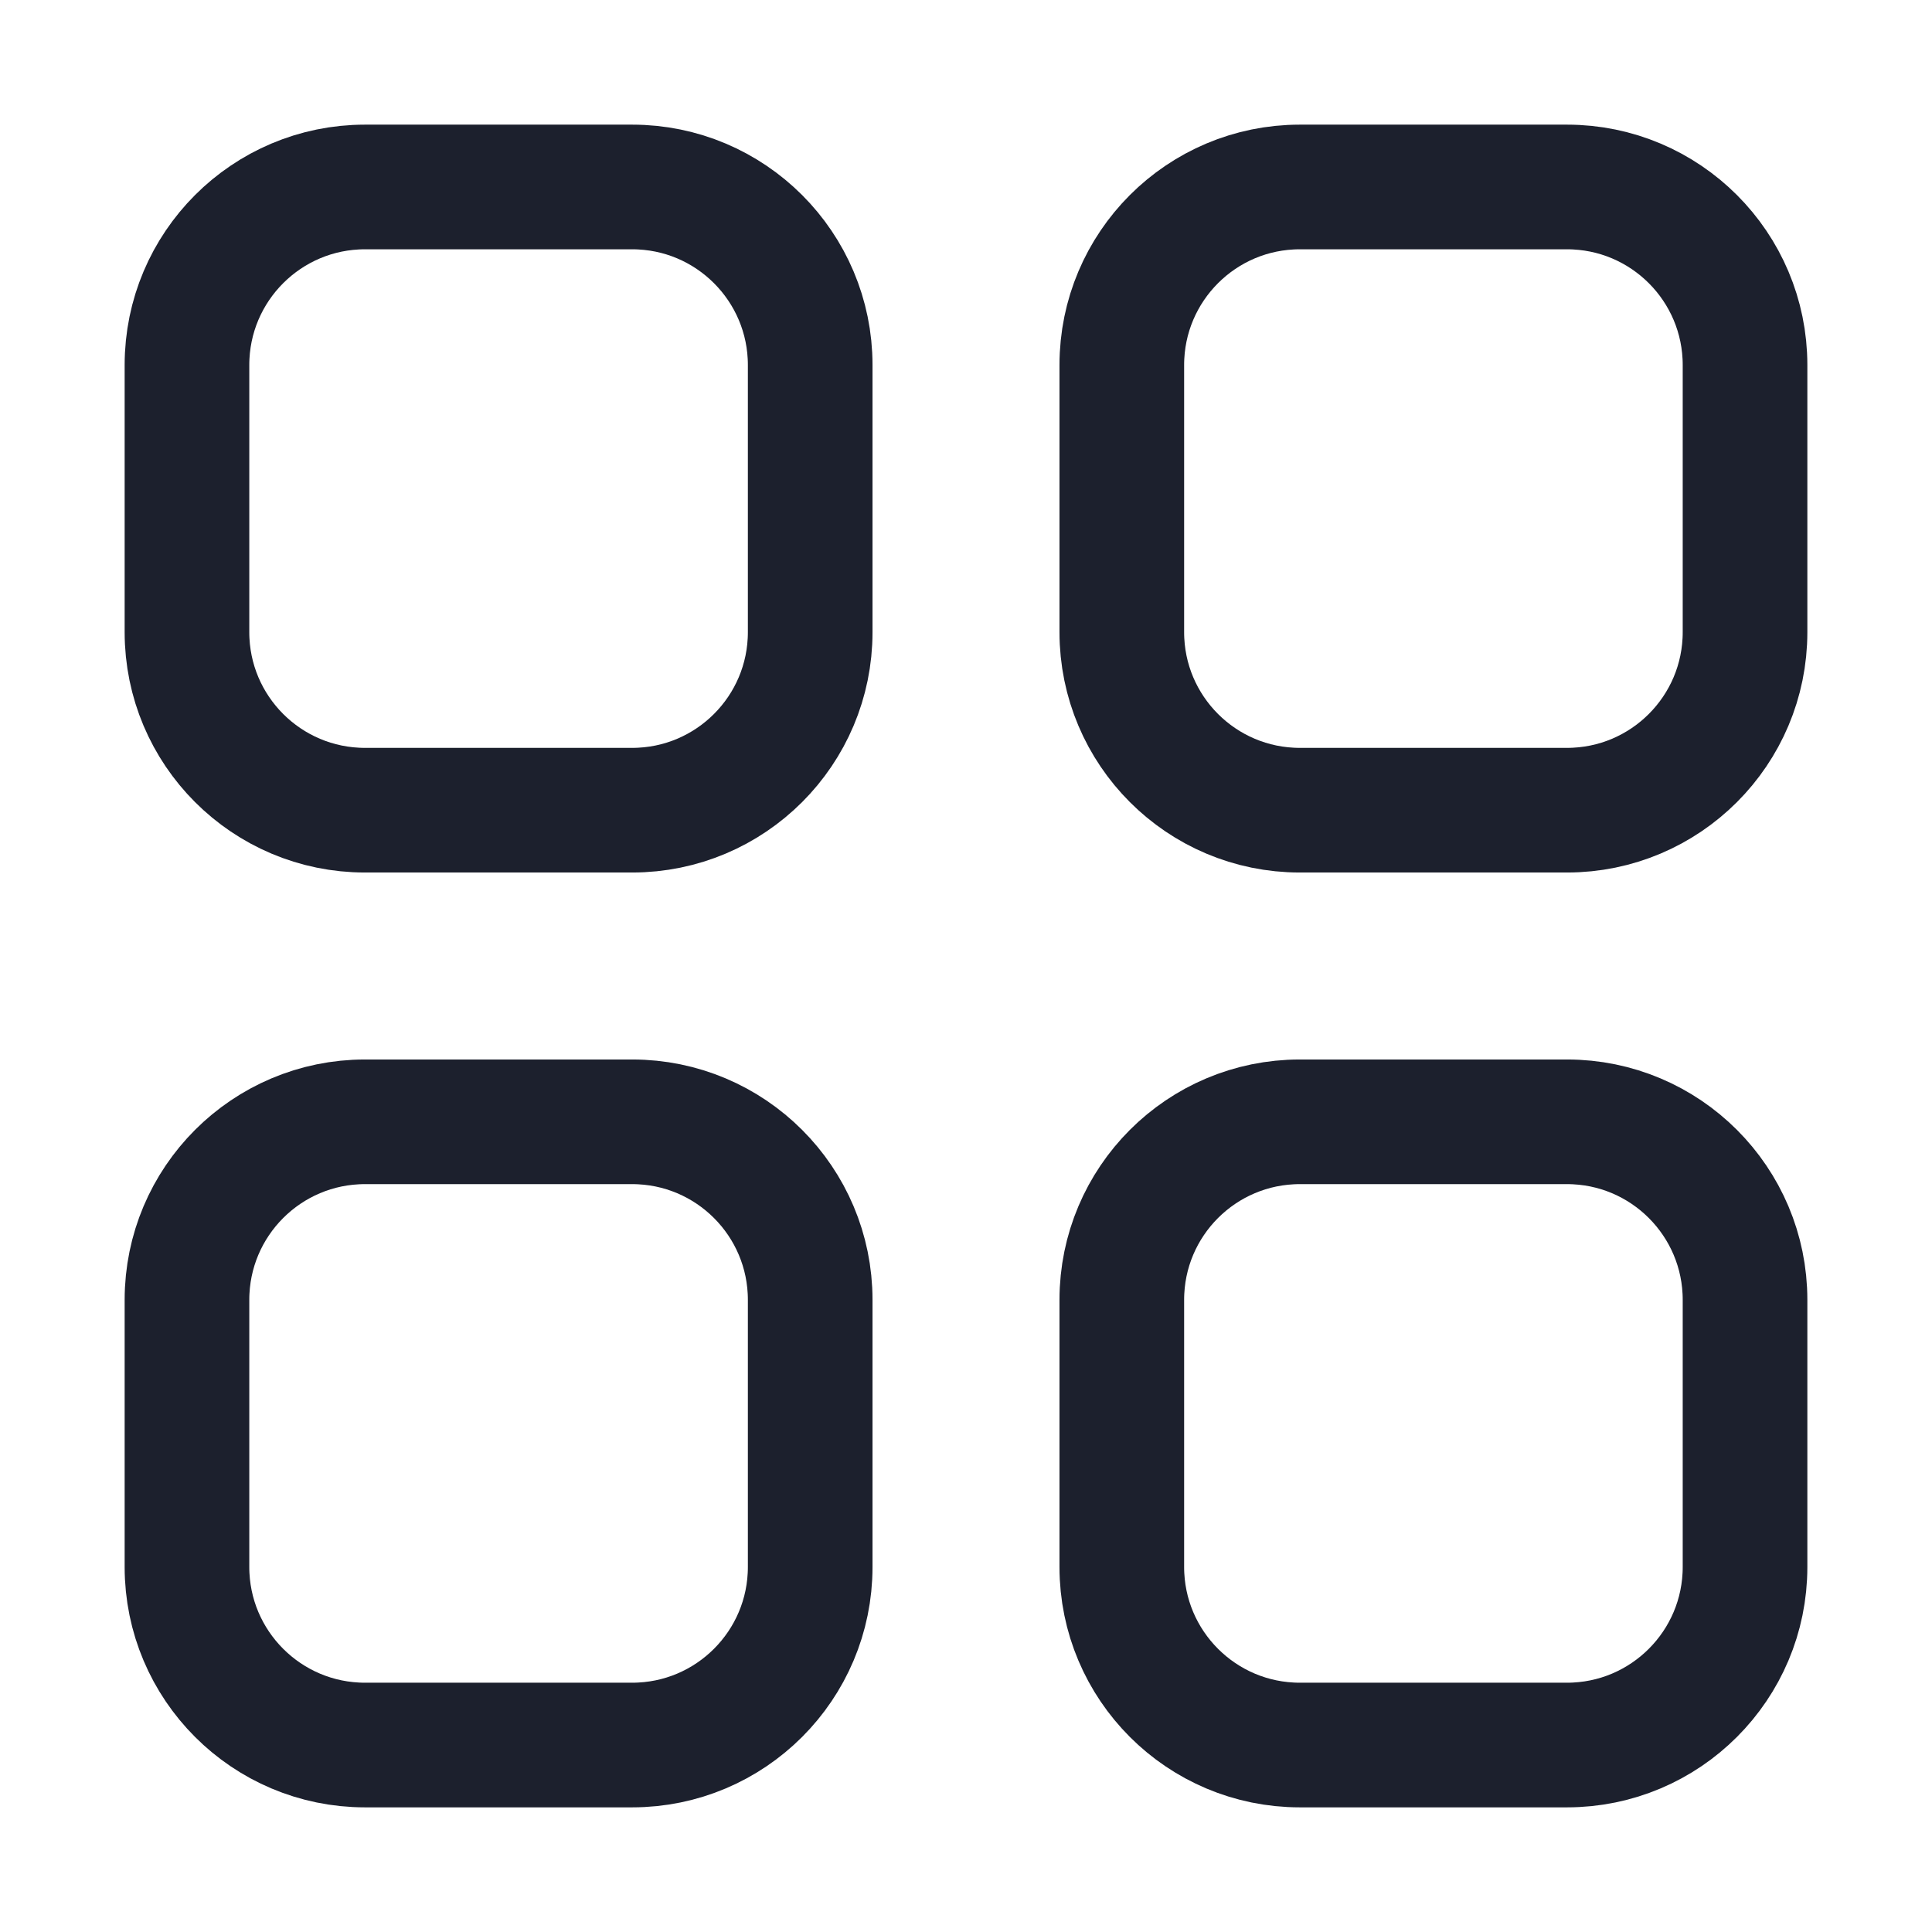 <svg width="31" height="31" viewBox="0 0 31 31" fill="none" xmlns="http://www.w3.org/2000/svg">
<path d="M25.143 3H20.857C19.279 3 18 4.279 18 5.857V10.143C18 11.721 19.279 13 20.857 13H25.143C26.721 13 28 11.721 28 10.143V5.857C28 4.279 26.721 3 25.143 3Z" stroke="#1C202D" stroke-width="2" stroke-linecap="round" stroke-linejoin="round"/>
<path d="M10.143 3H5.857C4.279 3 3 4.279 3 5.857V10.143C3 11.721 4.279 13 5.857 13H10.143C11.721 13 13 11.721 13 10.143V5.857C13 4.279 11.721 3 10.143 3Z" stroke="#1C202D" stroke-width="2" stroke-linecap="round" stroke-linejoin="round"/>
<path d="M25.143 18H20.857C19.279 18 18 19.279 18 20.857V25.143C18 26.721 19.279 28 20.857 28H25.143C26.721 28 28 26.721 28 25.143V20.857C28 19.279 26.721 18 25.143 18Z" stroke="#1C202D" stroke-width="2" stroke-linecap="round" stroke-linejoin="round"/>
<path d="M10.143 18H5.857C4.279 18 3 19.279 3 20.857V25.143C3 26.721 4.279 28 5.857 28H10.143C11.721 28 13 26.721 13 25.143V20.857C13 19.279 11.721 18 10.143 18Z" stroke="#1C202D" stroke-width="2" stroke-linecap="round" stroke-linejoin="round"/>
</svg>
